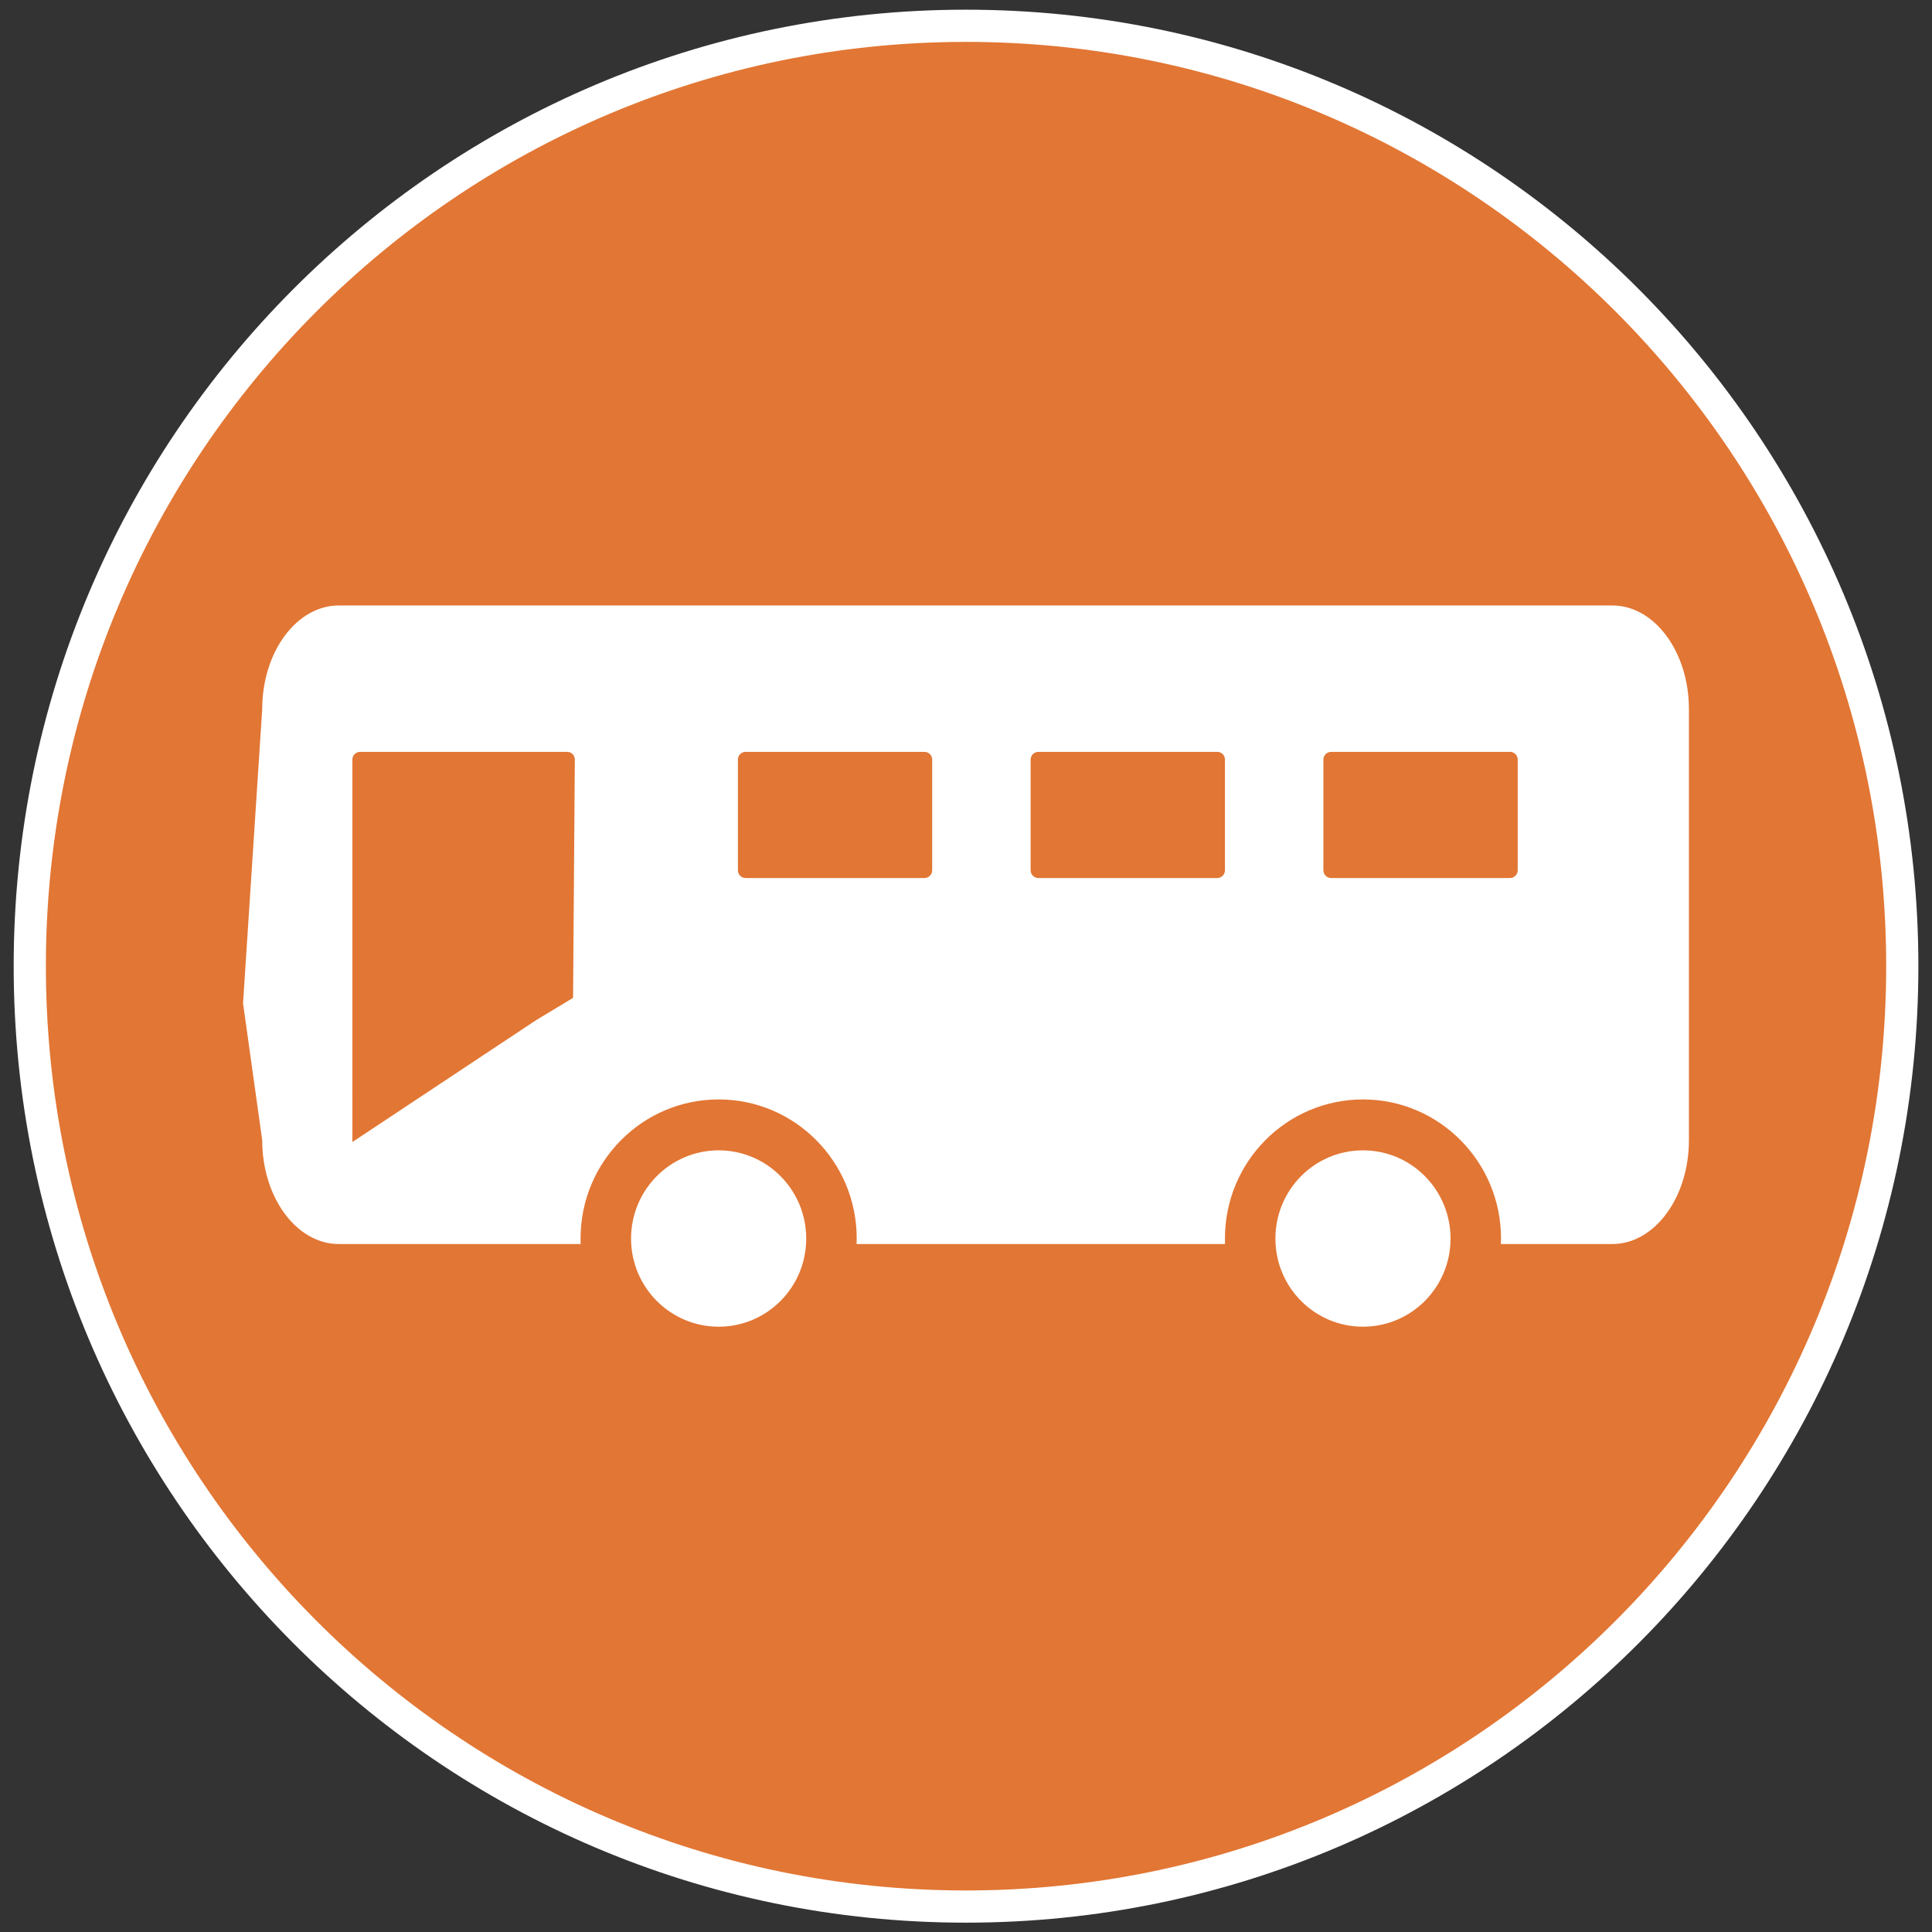 <?xml version="1.0" encoding="utf-8"?>
<!-- Generator: Adobe Illustrator 16.0.0, SVG Export Plug-In . SVG Version: 6.00 Build 0)  -->
<!DOCTYPE svg PUBLIC "-//W3C//DTD SVG 1.1//EN" "http://www.w3.org/Graphics/SVG/1.1/DTD/svg11.dtd">
<svg version="1.1" id="图层_1" xmlns="http://www.w3.org/2000/svg" xmlns:xlink="http://www.w3.org/1999/xlink" x="0px" y="0px"
	 width="60px" height="60px" viewBox="0 0 60 60" enable-background="new 0 0 60 60" xml:space="preserve">
<rect x="0" y="0" width="60" height="60" fill="#333333" stroke="none"/>
<path fill="#E27634" stroke="#FFFFFF" stroke-miterlimit="10" d="M29.999,0.801c16.06,0,29.078,13.075,29.078,29.203
	c0,16.129-13.021,29.206-29.078,29.206c-16.057,0-29.074-13.077-29.074-29.206C0.924,13.875,13.942,0.801,29.999,0.801z"/>
<g>
	<g>
		<path fill="#FFFFFF" d="M50.07,18.803H10.525c-1.316,0-2.382,1.444-2.382,3.224l-0.595,9.13l0.595,4.251
			c0,1.783,1.066,3.227,2.382,3.227h7.508c-0.002-0.055-0.002-0.114-0.003-0.174c0-2.383,1.921-4.317,4.289-4.317
			c2.367,0,4.287,1.935,4.287,4.317c0,0.06-0.002,0.119-0.005,0.174h11.443c-0.002-0.055-0.002-0.114-0.002-0.174
			c0-2.383,1.917-4.317,4.287-4.317c2.366,0,4.286,1.935,4.286,4.317c0,0.06-0.002,0.119-0.004,0.174h3.459
			c1.313,0,2.381-1.443,2.381-3.227V22.029C52.454,20.247,51.383,18.803,50.07,18.803z M17.797,30.99l-1.136,0.684l-5.717,3.792
			V23.589c0-0.131,0.107-0.239,0.239-0.239h6.431c0.132,0,0.238,0.106,0.238,0.239L17.797,30.99z M28.95,27.028
			c0,0.13-0.107,0.24-0.24,0.24h-5.555c-0.132,0-0.239-0.108-0.239-0.24v-3.439c0-0.131,0.106-0.239,0.239-0.239h5.555
			c0.133,0,0.24,0.106,0.24,0.239V27.028z M38.042,27.028c0,0.13-0.107,0.24-0.237,0.24h-5.56c-0.13,0-0.238-0.108-0.238-0.24
			v-3.439c0-0.131,0.108-0.239,0.238-0.239h5.56c0.13,0,0.237,0.106,0.237,0.239V27.028z M47.134,27.028
			c0,0.13-0.107,0.24-0.238,0.24h-5.558c-0.131,0-0.239-0.108-0.239-0.24v-3.439c0-0.131,0.108-0.239,0.239-0.239h5.558
			c0.131,0,0.238,0.106,0.238,0.239V27.028z M42.329,35.725c-1.505,0-2.72,1.227-2.72,2.741c0,1.51,1.215,2.736,2.72,2.736
			c1.503,0,2.719-1.225,2.719-2.736C45.048,36.951,43.832,35.725,42.329,35.725z M22.319,35.725c-1.502,0-2.721,1.227-2.721,2.741
			c0,1.51,1.218,2.736,2.721,2.736c1.502,0,2.719-1.225,2.719-2.736C25.038,36.951,23.82,35.725,22.319,35.725z"/>
	</g>
</g>
</svg>
